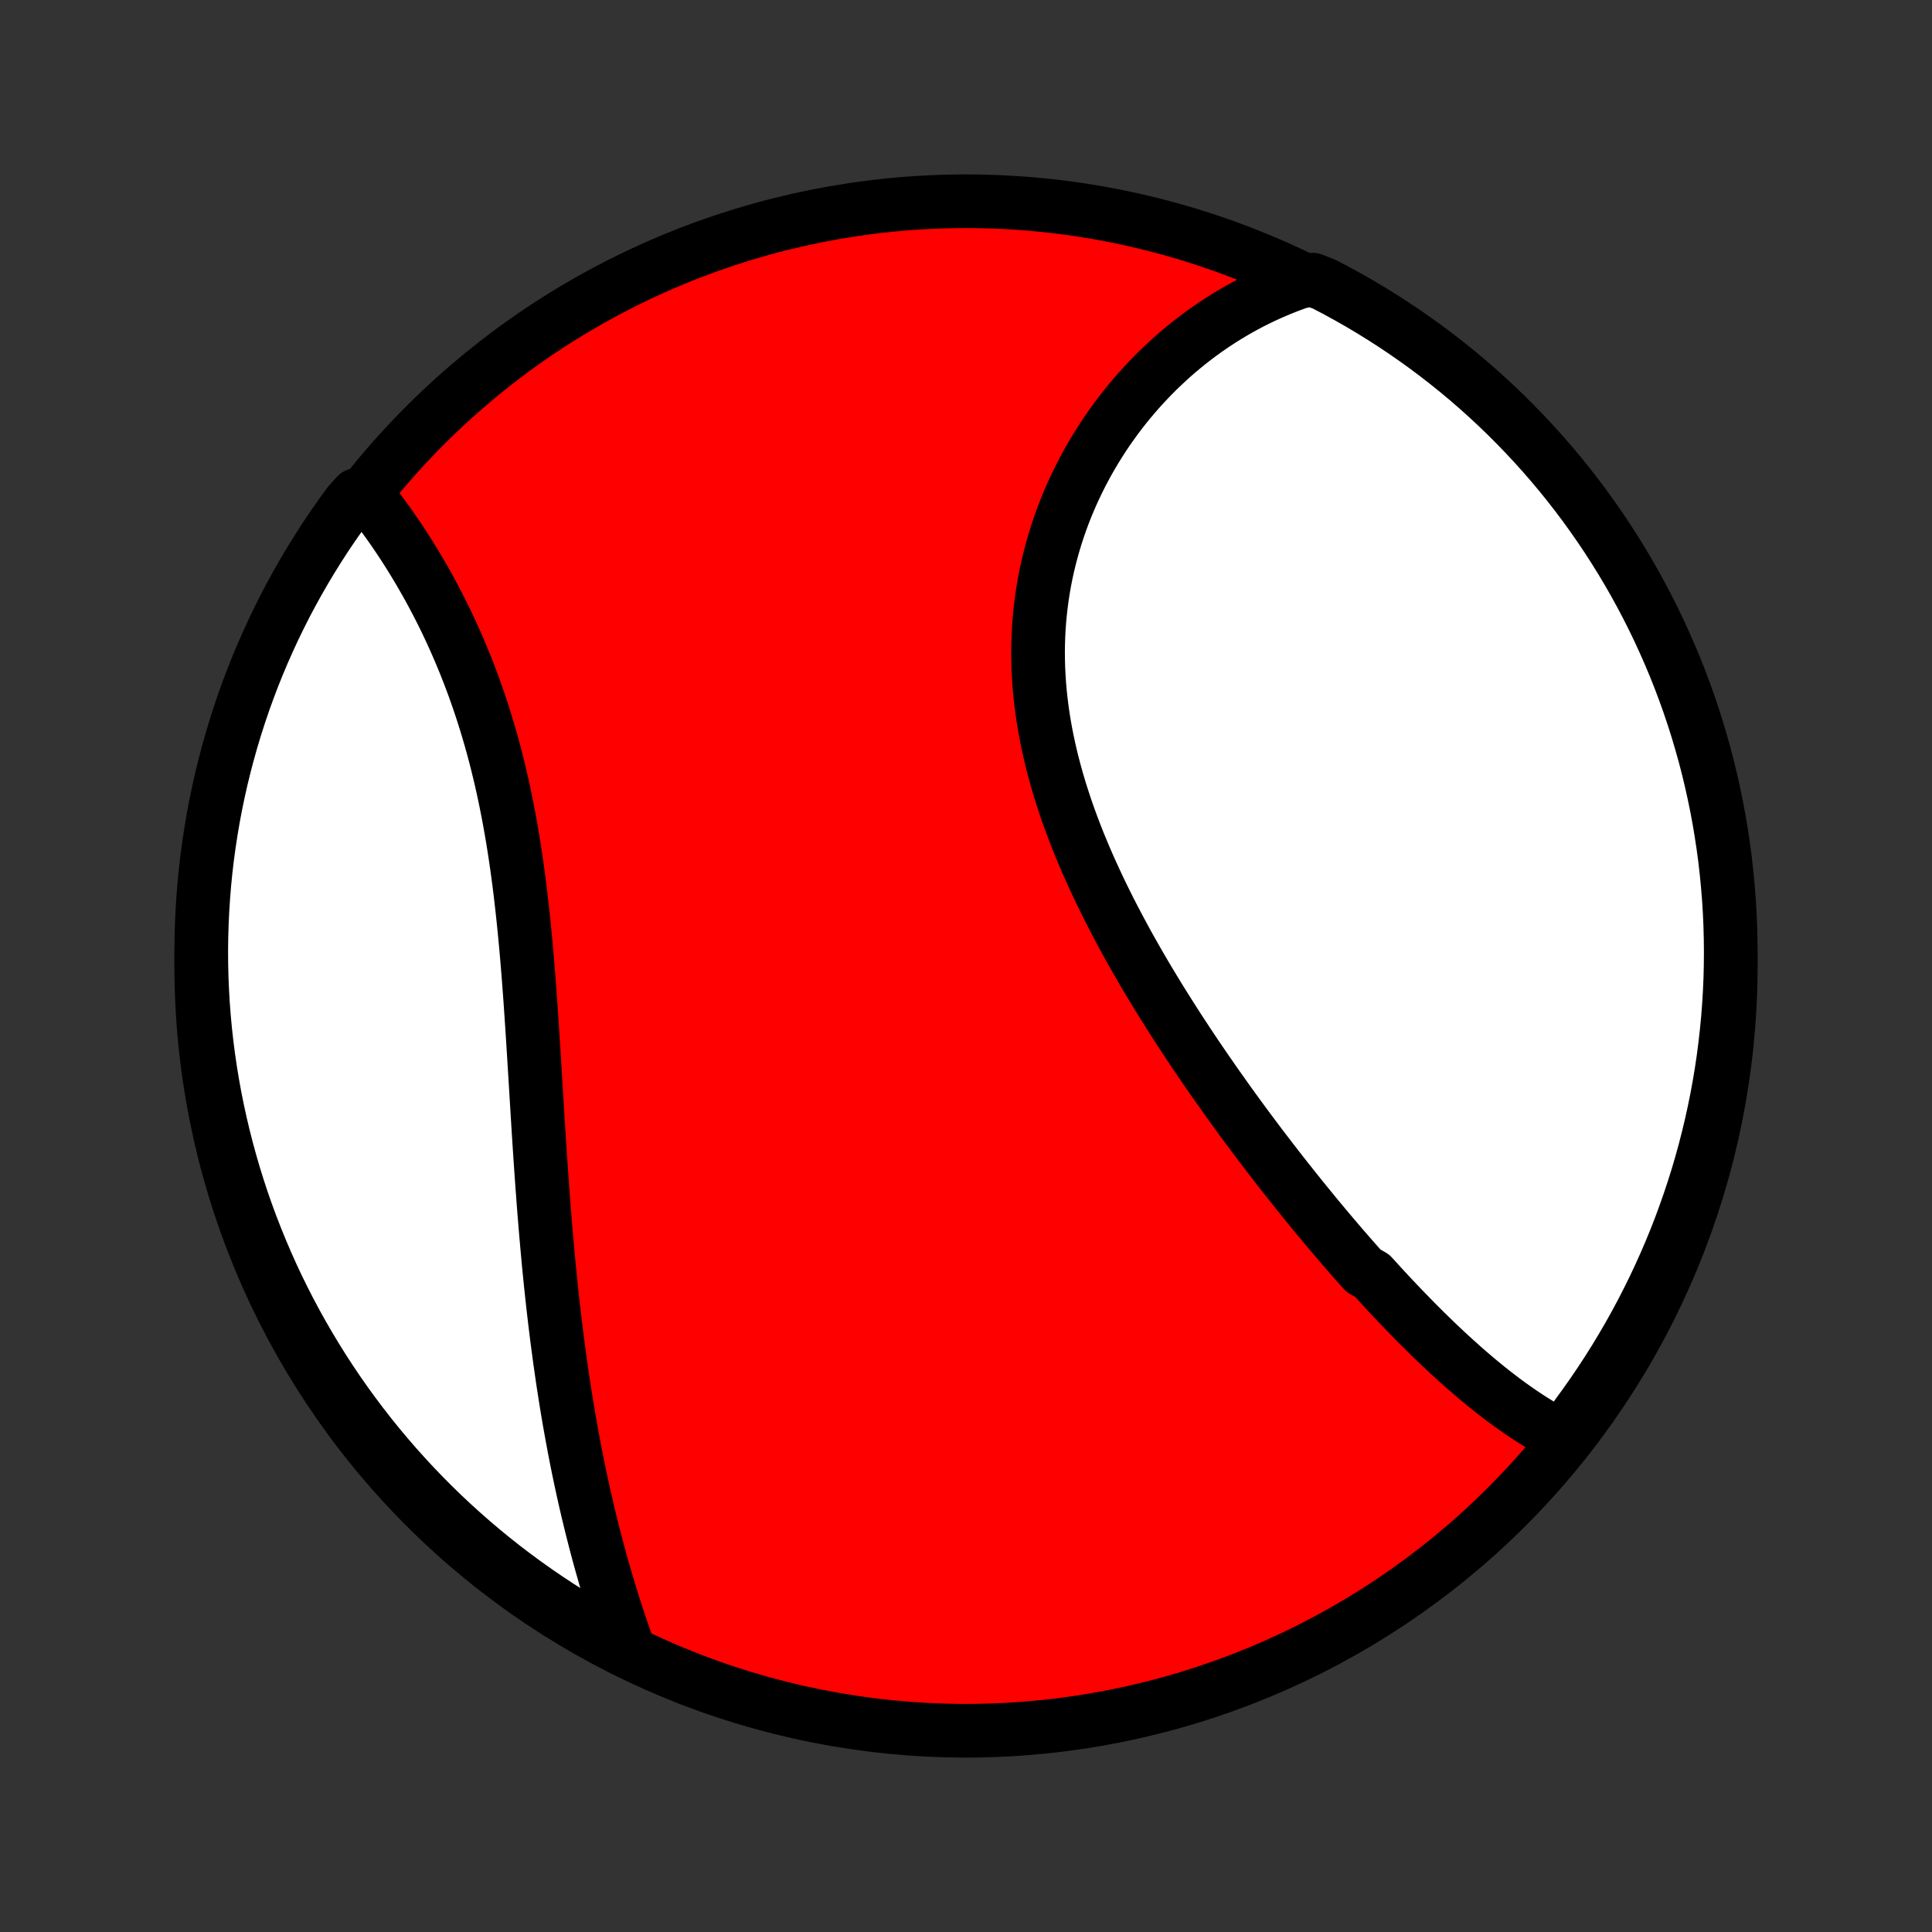 <?xml version="1.0" encoding="utf-8" standalone="no"?>
<!DOCTYPE svg PUBLIC "-//W3C//DTD SVG 1.1//EN"
  "http://www.w3.org/Graphics/SVG/1.1/DTD/svg11.dtd">
<!-- Created with matplotlib (http://matplotlib.org/) -->
<svg height="72pt" version="1.1" viewBox="0 0 72 72" width="72pt" xmlns="http://www.w3.org/2000/svg" xmlns:xlink="http://www.w3.org/1999/xlink">
 <rect x="0" y="0" width="72" height="72" fill="#333333" stroke="none"/>
 <defs>
  <style type="text/css">
*{stroke-linecap:butt;stroke-linejoin:round;}
  </style>
 </defs>
 <g id="figure_1">
  <g id="patch_1">
   <path d="
M0 72
L72 72
L72 0
L0 0
z
" style="fill:none;"/>
  </g>
  <g id="axes_1">
   <g id="PatchCollection_1">
    <defs>
     <path d="
M36 -7.5
C43.558 -7.5 50.808 -10.503 56.153 -15.848
C61.497 -21.192 64.5 -28.442 64.5 -36
C64.5 -43.558 61.497 -50.808 56.153 -56.153
C50.808 -61.497 43.558 -64.5 36 -64.5
C28.442 -64.5 21.192 -61.497 15.848 -56.153
C10.503 -50.808 7.5 -43.558 7.5 -36
C7.5 -28.442 10.503 -21.192 15.848 -15.848
C21.192 -10.503 28.442 -7.5 36 -7.5
z
" id="C0_0_a811fe30f3"/>
     <path d="
M58.291 -18.416
L58.102 -18.512
L57.914 -18.611
L57.727 -18.714
L57.542 -18.821
L57.359 -18.93
L57.176 -19.043
L56.995 -19.158
L56.815 -19.277
L56.636 -19.398
L56.458 -19.522
L56.281 -19.648
L56.106 -19.776
L55.931 -19.907
L55.757 -20.041
L55.584 -20.176
L55.412 -20.313
L55.241 -20.453
L55.07 -20.594
L54.901 -20.737
L54.732 -20.882
L54.563 -21.029
L54.396 -21.178
L54.229 -21.328
L54.062 -21.48
L53.896 -21.633
L53.731 -21.788
L53.566 -21.945
L53.402 -22.103
L53.238 -22.262
L53.074 -22.423
L52.911 -22.586
L52.748 -22.749
L52.586 -22.915
L52.424 -23.081
L52.262 -23.249
L52.1 -23.418
L51.939 -23.588
L51.778 -23.76
L51.617 -23.933
L51.456 -24.108
L51.296 -24.284
L51.136 -24.46
L50.816 -24.639
L50.656 -24.818
L50.496 -24.999
L50.336 -25.181
L50.176 -25.365
L50.016 -25.549
L49.857 -25.736
L49.697 -25.923
L49.537 -26.112
L49.378 -26.302
L49.218 -26.493
L49.058 -26.686
L48.898 -26.88
L48.739 -27.076
L48.579 -27.272
L48.419 -27.471
L48.259 -27.67
L48.099 -27.872
L47.938 -28.074
L47.778 -28.278
L47.618 -28.483
L47.457 -28.691
L47.297 -28.899
L47.136 -29.109
L46.975 -29.32
L46.815 -29.534
L46.654 -29.748
L46.493 -29.964
L46.332 -30.182
L46.171 -30.401
L46.01 -30.623
L45.849 -30.845
L45.688 -31.07
L45.528 -31.296
L45.367 -31.523
L45.206 -31.753
L45.046 -31.984
L44.885 -32.217
L44.725 -32.451
L44.565 -32.687
L44.405 -32.925
L44.246 -33.165
L44.087 -33.407
L43.928 -33.65
L43.77 -33.895
L43.613 -34.142
L43.456 -34.391
L43.299 -34.641
L43.143 -34.894
L42.989 -35.148
L42.834 -35.404
L42.681 -35.661
L42.529 -35.921
L42.378 -36.182
L42.229 -36.445
L42.08 -36.709
L41.933 -36.976
L41.788 -37.244
L41.644 -37.514
L41.502 -37.786
L41.361 -38.059
L41.223 -38.334
L41.087 -38.61
L40.953 -38.888
L40.822 -39.168
L40.693 -39.449
L40.566 -39.731
L40.443 -40.015
L40.322 -40.301
L40.204 -40.587
L40.09 -40.875
L39.979 -41.165
L39.872 -41.455
L39.768 -41.746
L39.669 -42.039
L39.573 -42.333
L39.481 -42.627
L39.394 -42.922
L39.311 -43.219
L39.233 -43.515
L39.159 -43.813
L39.091 -44.111
L39.027 -44.409
L38.968 -44.708
L38.915 -45.007
L38.867 -45.306
L38.825 -45.605
L38.788 -45.904
L38.756 -46.203
L38.73 -46.502
L38.711 -46.801
L38.696 -47.099
L38.688 -47.396
L38.685 -47.693
L38.689 -47.989
L38.698 -48.283
L38.713 -48.578
L38.734 -48.87
L38.761 -49.162
L38.794 -49.452
L38.832 -49.741
L38.876 -50.028
L38.926 -50.313
L38.981 -50.597
L39.042 -50.878
L39.109 -51.158
L39.181 -51.435
L39.258 -51.711
L39.34 -51.983
L39.427 -52.254
L39.52 -52.522
L39.617 -52.787
L39.719 -53.05
L39.826 -53.309
L39.937 -53.566
L40.053 -53.82
L40.173 -54.071
L40.297 -54.319
L40.426 -54.563
L40.558 -54.805
L40.695 -55.043
L40.835 -55.278
L40.979 -55.509
L41.126 -55.737
L41.277 -55.961
L41.432 -56.182
L41.589 -56.399
L41.75 -56.613
L41.914 -56.823
L42.081 -57.029
L42.252 -57.232
L42.424 -57.431
L42.6 -57.626
L42.779 -57.817
L42.96 -58.005
L43.143 -58.189
L43.33 -58.368
L43.518 -58.544
L43.709 -58.717
L43.903 -58.885
L44.099 -59.049
L44.297 -59.21
L44.497 -59.366
L44.699 -59.519
L44.904 -59.668
L45.111 -59.812
L45.319 -59.953
L45.53 -60.09
L45.743 -60.223
L45.958 -60.351
L46.175 -60.476
L46.393 -60.597
L46.614 -60.714
L46.837 -60.826
L47.061 -60.935
L47.288 -61.039
L47.516 -61.139
L47.747 -61.236
L47.979 -61.328
L48.213 -61.416
L48.449 -61.499
L48.917 -61.578
L49.359 -61.404
L49.796 -61.175
L50.229 -60.938
L50.658 -60.694
L51.083 -60.441
L51.502 -60.182
L51.917 -59.915
L52.327 -59.641
L52.733 -59.359
L53.133 -59.071
L53.528 -58.775
L53.917 -58.473
L54.301 -58.164
L54.68 -57.848
L55.053 -57.525
L55.419 -57.196
L55.781 -56.86
L56.136 -56.518
L56.485 -56.169
L56.827 -55.815
L57.164 -55.454
L57.494 -55.088
L57.817 -54.716
L58.134 -54.338
L58.444 -53.954
L58.747 -53.565
L59.043 -53.171
L59.332 -52.771
L59.614 -52.366
L59.889 -51.957
L60.157 -51.542
L60.417 -51.123
L60.67 -50.699
L60.915 -50.271
L61.153 -49.838
L61.383 -49.401
L61.605 -48.96
L61.82 -48.515
L62.026 -48.066
L62.225 -47.614
L62.416 -47.158
L62.599 -46.698
L62.773 -46.236
L62.94 -45.77
L63.098 -45.301
L63.248 -44.83
L63.389 -44.355
L63.523 -43.879
L63.648 -43.399
L63.764 -42.918
L63.872 -42.434
L63.972 -41.949
L64.063 -41.461
L64.145 -40.972
L64.219 -40.482
L64.285 -39.99
L64.341 -39.497
L64.389 -39.003
L64.429 -38.508
L64.46 -38.012
L64.482 -37.515
L64.495 -37.018
L64.5 -36.521
L64.496 -36.024
L64.484 -35.526
L64.462 -35.029
L64.432 -34.532
L64.394 -34.036
L64.346 -33.54
L64.29 -33.045
L64.226 -32.55
L64.153 -32.057
L64.071 -31.565
L63.981 -31.075
L63.882 -30.585
L63.775 -30.098
L63.659 -29.612
L63.535 -29.128
L63.403 -28.647
L63.262 -28.167
L63.112 -27.69
L62.955 -27.216
L62.789 -26.744
L62.616 -26.275
L62.434 -25.809
L62.244 -25.346
L62.046 -24.886
L61.84 -24.43
L61.626 -23.977
L61.404 -23.528
L61.175 -23.082
L60.938 -22.641
L60.694 -22.204
L60.441 -21.771
L60.182 -21.342
L59.915 -20.918
L59.641 -20.498
L59.359 -20.083
L59.071 -19.673
L58.775 -19.267
z
" id="C0_1_7ff5152bf3"/>
     <path d="
M23.419 -10.561
L23.335 -10.796
L23.251 -11.032
L23.169 -11.269
L23.089 -11.507
L23.009 -11.746
L22.931 -11.986
L22.854 -12.226
L22.779 -12.467
L22.704 -12.71
L22.631 -12.953
L22.558 -13.197
L22.488 -13.443
L22.418 -13.689
L22.349 -13.936
L22.282 -14.184
L22.216 -14.433
L22.151 -14.683
L22.087 -14.934
L22.024 -15.186
L21.962 -15.439
L21.901 -15.693
L21.842 -15.948
L21.783 -16.204
L21.726 -16.462
L21.67 -16.72
L21.614 -16.98
L21.56 -17.241
L21.507 -17.503
L21.455 -17.766
L21.404 -18.03
L21.354 -18.296
L21.305 -18.563
L21.257 -18.831
L21.209 -19.101
L21.163 -19.371
L21.118 -19.643
L21.074 -19.917
L21.031 -20.192
L20.988 -20.468
L20.947 -20.746
L20.907 -21.025
L20.867 -21.305
L20.829 -21.587
L20.791 -21.871
L20.754 -22.156
L20.718 -22.442
L20.683 -22.73
L20.649 -23.02
L20.615 -23.311
L20.583 -23.603
L20.551 -23.897
L20.52 -24.193
L20.49 -24.49
L20.46 -24.789
L20.432 -25.09
L20.404 -25.391
L20.377 -25.695
L20.35 -26
L20.324 -26.307
L20.299 -26.615
L20.274 -26.924
L20.25 -27.236
L20.227 -27.548
L20.203 -27.863
L20.181 -28.178
L20.159 -28.495
L20.137 -28.814
L20.116 -29.134
L20.095 -29.455
L20.074 -29.778
L20.054 -30.102
L20.034 -30.427
L20.014 -30.753
L19.994 -31.08
L19.974 -31.409
L19.954 -31.738
L19.934 -32.069
L19.913 -32.4
L19.893 -32.733
L19.872 -33.066
L19.851 -33.4
L19.829 -33.734
L19.807 -34.069
L19.784 -34.404
L19.761 -34.74
L19.736 -35.076
L19.711 -35.412
L19.685 -35.748
L19.657 -36.085
L19.629 -36.421
L19.599 -36.757
L19.568 -37.092
L19.535 -37.428
L19.501 -37.762
L19.465 -38.096
L19.427 -38.429
L19.388 -38.762
L19.347 -39.093
L19.303 -39.423
L19.258 -39.752
L19.21 -40.08
L19.16 -40.406
L19.108 -40.731
L19.053 -41.054
L18.996 -41.375
L18.936 -41.695
L18.874 -42.012
L18.809 -42.328
L18.742 -42.641
L18.672 -42.952
L18.599 -43.26
L18.524 -43.566
L18.446 -43.87
L18.365 -44.171
L18.282 -44.469
L18.196 -44.764
L18.108 -45.057
L18.017 -45.347
L17.924 -45.633
L17.828 -45.917
L17.73 -46.198
L17.63 -46.475
L17.528 -46.749
L17.423 -47.02
L17.316 -47.288
L17.207 -47.553
L17.097 -47.814
L16.984 -48.072
L16.87 -48.326
L16.754 -48.577
L16.637 -48.825
L16.518 -49.069
L16.398 -49.309
L16.276 -49.546
L16.153 -49.78
L16.029 -50.01
L15.904 -50.236
L15.777 -50.459
L15.65 -50.679
L15.522 -50.895
L15.393 -51.108
L15.264 -51.316
L15.134 -51.522
L15.003 -51.724
L14.872 -51.922
L14.74 -52.117
L14.608 -52.309
L14.475 -52.497
L14.342 -52.682
L14.209 -52.863
L14.075 -53.041
L13.942 -53.215
L13.808 -53.386
L13.291 -53.553
L12.994 -53.221
L12.704 -52.822
L12.421 -52.418
L12.145 -52.009
L11.877 -51.595
L11.616 -51.176
L11.362 -50.753
L11.116 -50.325
L10.877 -49.893
L10.646 -49.457
L10.423 -49.016
L10.207 -48.572
L10 -48.123
L9.8 -47.672
L9.608 -47.216
L9.424 -46.757
L9.249 -46.295
L9.081 -45.829
L8.922 -45.361
L8.771 -44.89
L8.628 -44.416
L8.494 -43.939
L8.368 -43.461
L8.25 -42.979
L8.141 -42.496
L8.04 -42.011
L7.948 -41.523
L7.865 -41.035
L7.79 -40.544
L7.723 -40.053
L7.665 -39.56
L7.616 -39.066
L7.576 -38.571
L7.544 -38.075
L7.521 -37.579
L7.506 -37.082
L7.5 -36.584
L7.503 -36.087
L7.514 -35.59
L7.535 -35.092
L7.563 -34.595
L7.601 -34.099
L7.647 -33.603
L7.702 -33.108
L7.765 -32.613
L7.837 -32.12
L7.918 -31.628
L8.007 -31.137
L8.105 -30.648
L8.211 -30.16
L8.326 -29.674
L8.449 -29.19
L8.58 -28.708
L8.72 -28.228
L8.868 -27.751
L9.024 -27.276
L9.189 -26.804
L9.362 -26.334
L9.543 -25.868
L9.732 -25.404
L9.929 -24.944
L10.133 -24.488
L10.346 -24.034
L10.567 -23.585
L10.795 -23.139
L11.031 -22.697
L11.275 -22.259
L11.526 -21.826
L11.785 -21.396
L12.051 -20.971
L12.324 -20.551
L12.604 -20.135
L12.892 -19.724
L13.187 -19.319
L13.488 -18.918
L13.797 -18.522
L14.112 -18.132
L14.434 -17.747
L14.762 -17.368
L15.097 -16.995
L15.438 -16.627
L15.786 -16.265
L16.14 -15.909
L16.499 -15.559
L16.865 -15.216
L17.237 -14.879
L17.614 -14.548
L17.997 -14.224
L18.385 -13.906
L18.779 -13.595
L19.178 -13.291
L19.582 -12.994
L19.991 -12.704
L20.405 -12.421
L20.823 -12.145
L21.247 -11.877
L21.675 -11.616
L22.107 -11.362
L22.543 -11.116
z
" id="C0_2_ace80cdaf6"/>
    </defs>
    <g clip-path="url(#p1bffca34e9)">
     <use style="fill:#ff0000;stroke:#000000;stroke-width:2.0;" x="0.0" xlink:href="#C0_0_a811fe30f3" y="72.0"/>
    </g>
    <g clip-path="url(#p1bffca34e9)">
     <use style="fill:#ffffff;stroke:#000000;stroke-width:2.0;" x="0.0" xlink:href="#C0_1_7ff5152bf3" y="72.0"/>
    </g>
    <g clip-path="url(#p1bffca34e9)">
     <use style="fill:#ffffff;stroke:#000000;stroke-width:2.0;" x="0.0" xlink:href="#C0_2_ace80cdaf6" y="72.0"/>
    </g>
   </g>
  </g>
 </g>
 <defs>
  <clipPath id="p1bffca34e9">
   <rect height="72.0" width="72.0" x="0.0" y="0.0"/>
  </clipPath>
 </defs>
</svg>
